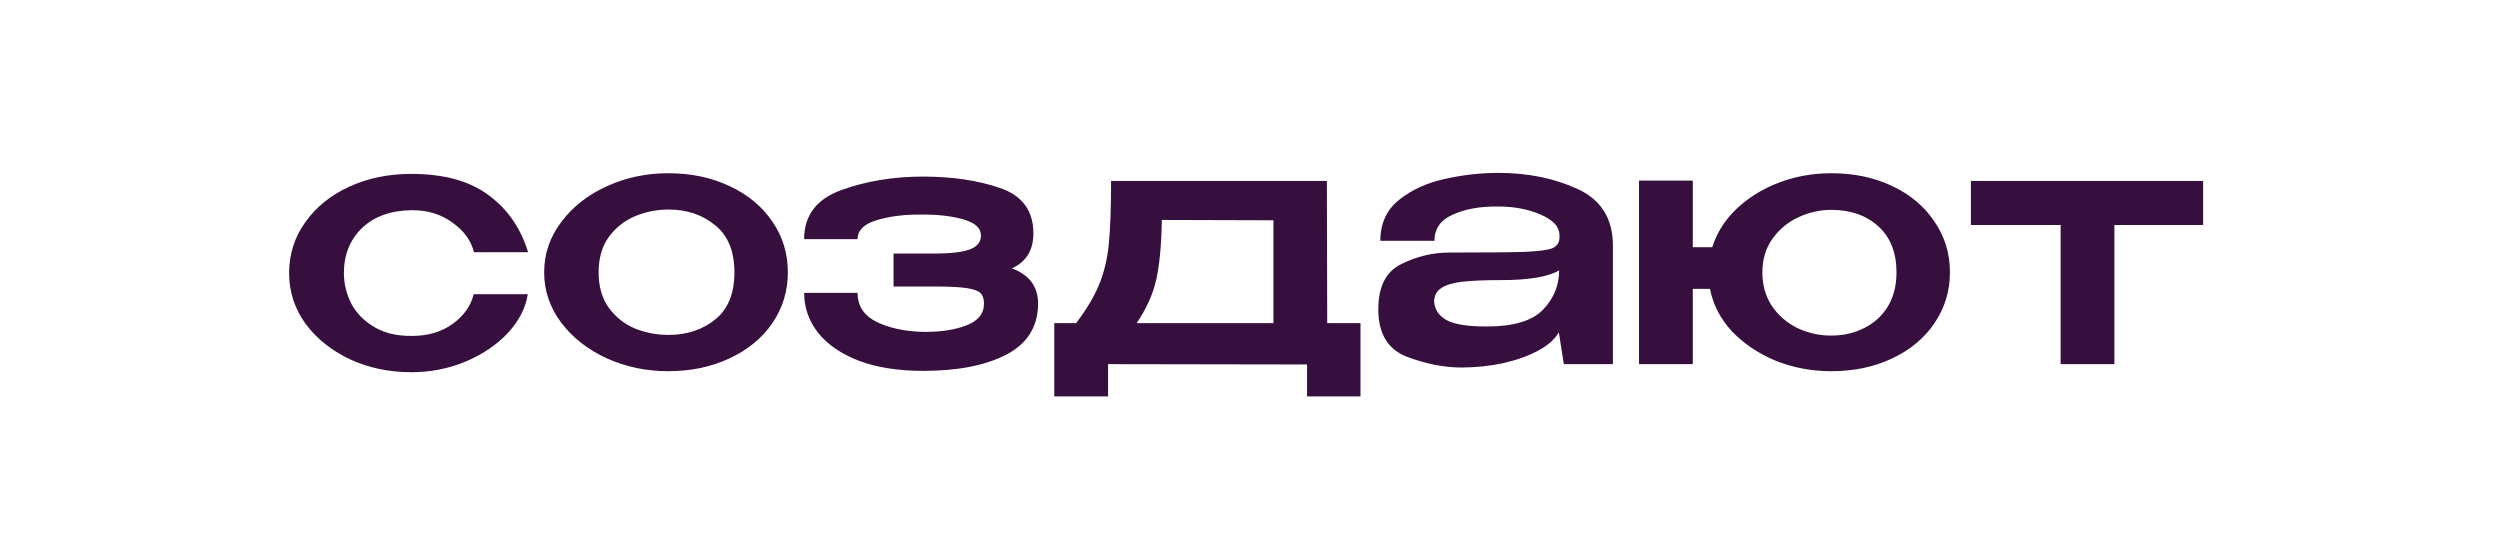 <svg width="714" height="157" viewBox="0 0 714 157" fill="none" xmlns="http://www.w3.org/2000/svg">
<rect width="714" height="157" fill="white"/>
<path d="M82.57 77.984C82.57 72.608 84.106 67.776 87.178 63.488C90.25 59.136 94.442 55.744 99.754 53.312C105.066 50.88 110.954 49.664 117.418 49.664C126.762 49.664 134.122 51.68 139.498 55.712C144.938 59.68 148.714 65.12 150.826 72.032H135.37C134.538 68.704 132.49 65.888 129.226 63.584C126.026 61.216 122.186 60.032 117.706 60.032C111.626 60.096 106.858 61.792 103.402 65.12C99.946 68.448 98.218 72.736 98.218 77.984C98.218 80.992 98.922 83.904 100.33 86.72C101.802 89.472 104.01 91.712 106.954 93.44C109.898 95.168 113.482 96 117.706 95.936C122.25 95.936 126.122 94.784 129.322 92.48C132.522 90.112 134.506 87.296 135.274 84.032H150.73C150.154 87.872 148.298 91.52 145.162 94.976C142.026 98.368 137.994 101.12 133.066 103.232C128.202 105.28 122.986 106.304 117.418 106.304C111.146 106.304 105.354 105.088 100.042 102.656C94.73 100.16 90.474 96.768 87.274 92.48C84.138 88.128 82.57 83.296 82.57 77.984ZM190.837 49.472C197.301 49.472 203.125 50.688 208.309 53.12C213.557 55.552 217.653 58.944 220.597 63.296C223.541 67.584 225.013 72.416 225.013 77.792C225.013 83.104 223.541 87.936 220.597 92.288C217.653 96.576 213.557 99.936 208.309 102.368C203.125 104.8 197.301 106.016 190.837 106.016C184.629 106.016 178.805 104.8 173.365 102.368C167.925 99.872 163.573 96.48 160.309 92.192C157.045 87.84 155.413 83.04 155.413 77.792C155.413 72.48 157.045 67.68 160.309 63.392C163.573 59.04 167.893 55.648 173.269 53.216C178.709 50.72 184.565 49.472 190.837 49.472ZM190.933 95.648C196.181 95.648 200.629 94.176 204.277 91.232C207.925 88.288 209.749 83.808 209.749 77.792C209.749 71.776 207.925 67.296 204.277 64.352C200.629 61.344 196.181 59.84 190.933 59.84C187.605 59.84 184.405 60.48 181.333 61.76C178.325 63.04 175.829 65.024 173.845 67.712C171.925 70.4 170.965 73.76 170.965 77.792C170.965 81.824 171.925 85.184 173.845 87.872C175.829 90.56 178.325 92.544 181.333 93.824C184.405 95.04 187.605 95.648 190.933 95.648ZM296.479 86.816C296.415 93.344 293.375 98.176 287.359 101.312C281.407 104.384 273.503 105.92 263.647 105.92C256.543 105.92 250.431 104.96 245.311 103.04C240.191 101.056 236.287 98.368 233.599 94.976C230.975 91.584 229.663 87.808 229.663 83.648H244.927C244.927 87.36 246.719 90.112 250.303 91.904C253.951 93.696 258.399 94.656 263.647 94.784C268.447 94.848 272.543 94.24 275.935 92.96C279.327 91.68 281.023 89.6 281.023 86.72C281.023 85.376 280.703 84.384 280.063 83.744C279.487 83.104 278.207 82.624 276.223 82.304C274.239 81.984 271.135 81.824 266.911 81.824H255.199V72.416H266.911C271.391 72.416 274.719 72.032 276.895 71.264C279.071 70.496 280.159 69.152 280.159 67.232C280.159 65.184 278.559 63.68 275.359 62.72C272.159 61.76 268.255 61.28 263.647 61.28C258.399 61.216 253.951 61.76 250.303 62.912C246.719 64 244.927 65.792 244.927 68.288H229.663C229.663 61.504 233.215 56.832 240.319 54.272C247.423 51.712 255.199 50.432 263.647 50.432C271.967 50.432 279.295 51.52 285.631 53.696C291.967 55.872 295.135 60.192 295.135 66.656C295.135 71.456 293.087 74.784 288.991 76.64C293.983 78.496 296.479 81.856 296.479 86.72V86.816ZM379.053 92.288H388.557V113.216H373.293V104.096L316.461 104V113.216H301.101V92.288H307.341C310.349 88.32 312.525 84.672 313.869 81.344C315.277 78.016 316.205 74.208 316.653 69.92C317.101 65.568 317.325 59.488 317.325 51.68H378.957L379.053 92.288ZM331.821 62.816C331.693 70.112 331.149 75.84 330.189 80C329.229 84.16 327.373 88.256 324.621 92.288H363.693V62.912L331.821 62.816ZM427.915 49.376C436.363 49.376 443.915 50.912 450.571 53.984C457.291 57.056 460.651 62.464 460.651 70.208V104H446.635L445.195 94.88C444.171 96.8 442.251 98.528 439.435 100.064C436.619 101.6 433.259 102.816 429.355 103.712C425.451 104.544 421.451 104.96 417.355 104.96C412.427 104.96 407.243 103.936 401.803 101.888C396.363 99.776 393.643 95.264 393.643 88.352C393.643 81.824 395.851 77.504 400.267 75.392C404.683 73.216 409.227 72.128 413.899 72.128C424.331 72.128 431.531 72.064 435.499 71.936C439.531 71.744 442.155 71.392 443.371 70.88C444.651 70.304 445.323 69.344 445.387 68V67.04C445.323 64.736 443.531 62.816 440.011 61.28C436.491 59.744 432.427 58.976 427.819 58.976C422.763 58.912 418.475 59.68 414.955 61.28C411.435 62.816 409.675 65.312 409.675 68.768H394.219C394.219 63.84 396.011 59.936 399.595 57.056C403.243 54.176 407.595 52.192 412.651 51.104C417.771 49.952 422.859 49.376 427.915 49.376ZM424.555 93.248C432.235 93.248 437.611 91.648 440.683 88.448C443.755 85.248 445.291 81.504 445.291 77.216C442.155 79.072 436.587 80 428.587 80C423.851 80 420.139 80.16 417.451 80.48C414.827 80.8 412.875 81.408 411.595 82.304C410.315 83.136 409.643 84.384 409.579 86.048C409.707 88.352 410.891 90.144 413.131 91.424C415.371 92.64 419.179 93.248 424.555 93.248ZM523.015 49.472C529.479 49.472 535.271 50.688 540.391 53.12C545.575 55.552 549.607 58.944 552.487 63.296C555.431 67.584 556.903 72.416 556.903 77.792C556.903 83.104 555.431 87.936 552.487 92.288C549.607 96.576 545.575 99.936 540.391 102.368C535.271 104.8 529.479 106.016 523.015 106.016C517.447 106.016 512.167 105.024 507.175 103.04C502.247 100.992 498.087 98.208 494.695 94.688C491.367 91.104 489.255 87.04 488.359 82.496H483.463V104H468.103V51.584H483.463V70.592H489.031C490.311 66.496 492.615 62.848 495.943 59.648C499.335 56.448 503.367 53.952 508.039 52.16C512.775 50.368 517.767 49.472 523.015 49.472ZM523.015 95.84C526.407 95.84 529.511 95.136 532.327 93.728C535.207 92.32 537.479 90.272 539.143 87.584C540.807 84.832 541.639 81.568 541.639 77.792C541.639 72.16 539.911 67.776 536.455 64.64C532.999 61.504 528.519 59.936 523.015 59.936C519.815 59.936 516.679 60.64 513.607 62.048C510.599 63.456 508.135 65.504 506.215 68.192C504.295 70.88 503.335 74.08 503.335 77.792C503.335 81.504 504.263 84.736 506.119 87.488C507.975 90.176 510.407 92.256 513.415 93.728C516.423 95.136 519.623 95.84 523.015 95.84ZM629.218 51.68V64.256H603.874V104H588.514V64.256H562.882V51.68H629.218Z" fill="#370F3E"/>
</svg>
